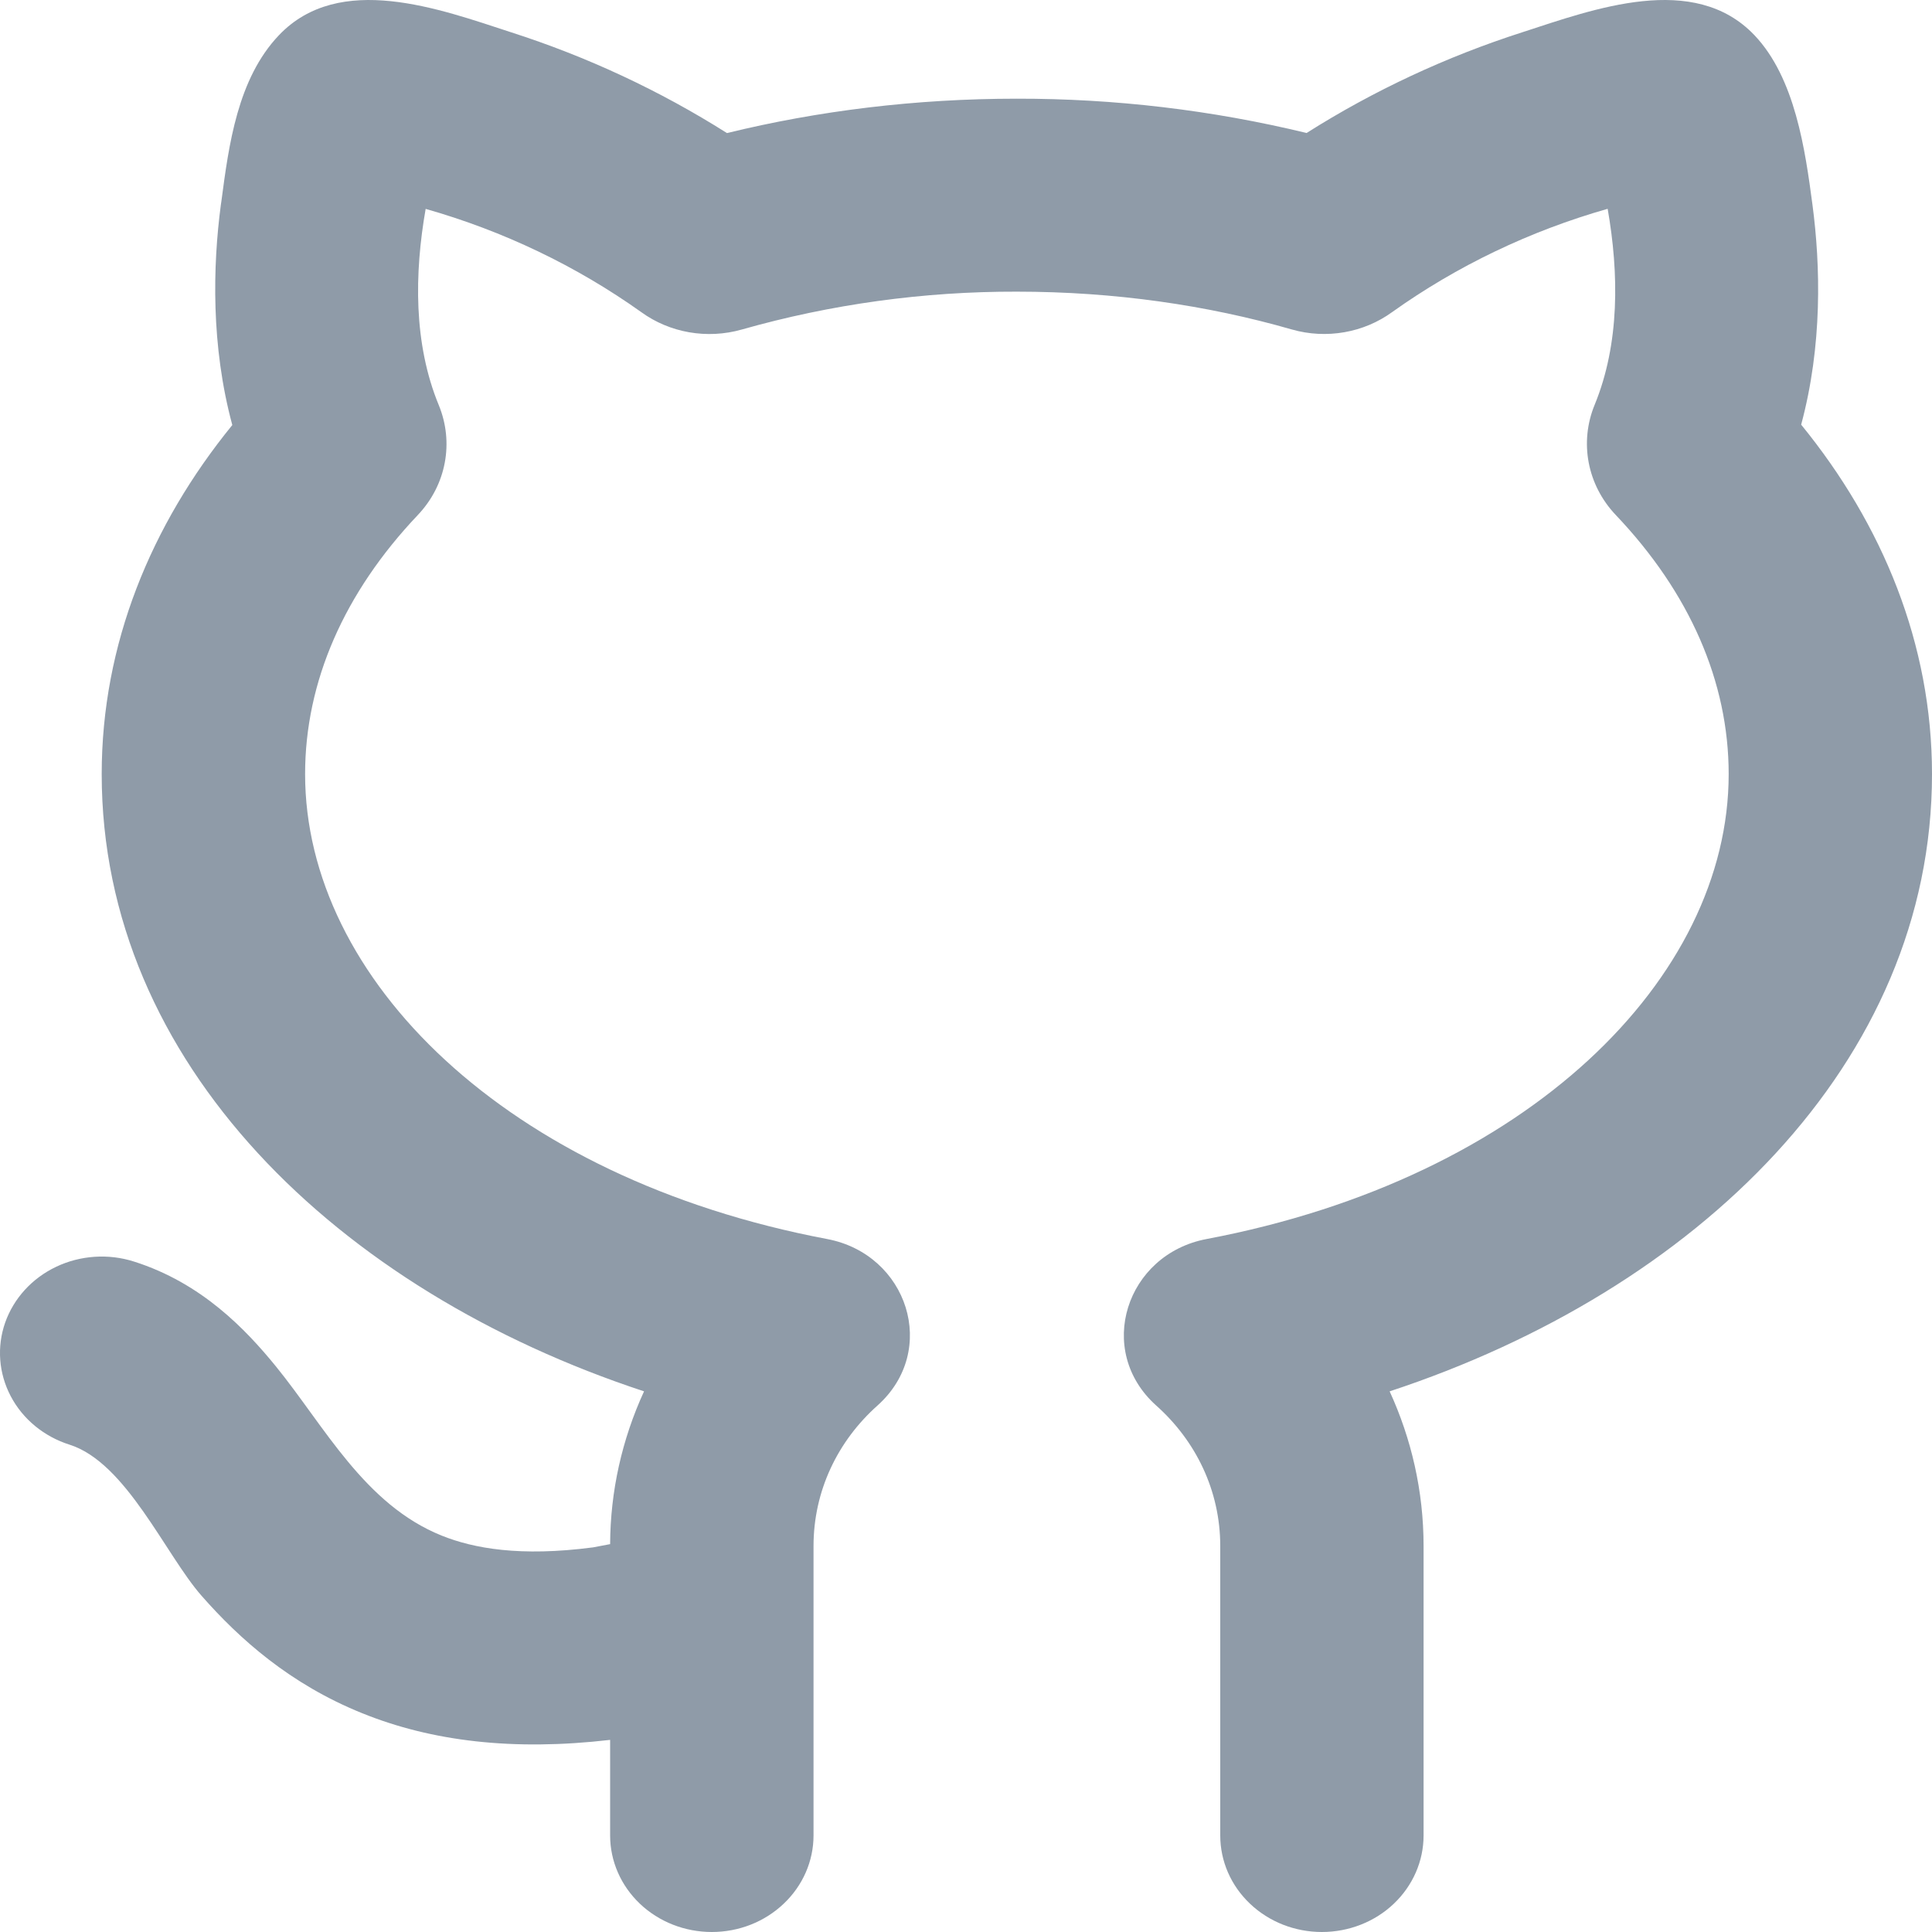 <svg width="25" height="25" viewBox="0 0 25 25" fill="none" xmlns="http://www.w3.org/2000/svg">
<path d="M5.678 5.243C5.349 4.446 5.362 3.536 5.508 2.703C6.514 2.989 7.458 3.441 8.298 4.039C8.666 4.306 9.149 4.392 9.599 4.264C10.754 3.936 11.953 3.771 13.158 3.774C14.422 3.774 15.624 3.949 16.715 4.263C17.165 4.392 17.648 4.305 18.015 4.038C18.854 3.44 19.798 2.988 20.803 2.702C20.949 3.535 20.961 4.445 20.634 5.24C20.437 5.72 20.536 6.272 20.908 6.664C21.861 7.666 22.369 8.819 22.369 10.017C22.369 12.657 19.776 15.245 15.613 16.033C14.571 16.23 14.165 17.475 14.962 18.188C15.474 18.645 15.79 19.289 15.79 20.006V23.751C15.79 24.083 15.928 24.4 16.175 24.634C16.422 24.869 16.756 25 17.105 25C17.454 25 17.789 24.869 18.036 24.634C18.282 24.4 18.421 24.083 18.421 23.751V20.006C18.421 19.294 18.263 18.617 17.982 18.004C21.951 16.697 25 13.754 25 10.017C25 8.335 24.363 6.79 23.307 5.495C23.583 4.471 23.558 3.44 23.453 2.648C23.359 1.939 23.229 1.01 22.703 0.456C21.92 -0.367 20.624 0.117 19.703 0.416C18.715 0.733 17.775 1.172 16.907 1.721C15.682 1.424 14.422 1.275 13.158 1.277C11.85 1.277 10.588 1.433 9.407 1.722C8.539 1.173 7.599 0.734 6.611 0.417C5.69 0.117 4.392 -0.367 3.609 0.456C3.073 1.02 2.961 1.875 2.865 2.602L2.858 2.649C2.753 3.442 2.729 4.475 3.006 5.5C1.953 6.793 1.316 8.337 1.316 10.017C1.316 13.753 4.365 16.697 8.334 18.004C8.047 18.628 7.898 19.3 7.895 19.981L7.674 20.023C6.73 20.147 6.127 20.036 5.716 19.871C4.716 19.469 4.2 18.456 3.571 17.682C3.179 17.201 2.608 16.601 1.732 16.324C1.568 16.272 1.395 16.251 1.222 16.263C1.05 16.275 0.882 16.318 0.727 16.392C0.415 16.54 0.178 16.8 0.067 17.114C-0.043 17.428 -0.017 17.771 0.139 18.067C0.295 18.364 0.569 18.589 0.9 18.694C1.634 18.926 2.142 20.119 2.608 20.649C3.099 21.208 3.752 21.792 4.687 22.169C5.584 22.532 6.638 22.66 7.895 22.514V23.751C7.895 24.083 8.034 24.4 8.28 24.634C8.527 24.869 8.862 25 9.211 25C9.56 25 9.894 24.869 10.141 24.634C10.388 24.4 10.527 24.083 10.527 23.751V20.006C10.527 19.289 10.842 18.645 11.354 18.188C12.153 17.474 11.745 16.23 10.703 16.033C6.538 15.245 3.948 12.657 3.948 10.017C3.948 8.821 4.454 7.669 5.405 6.666C5.778 6.274 5.875 5.722 5.678 5.243Z" fill="#8F9BA8"/>
</svg>
